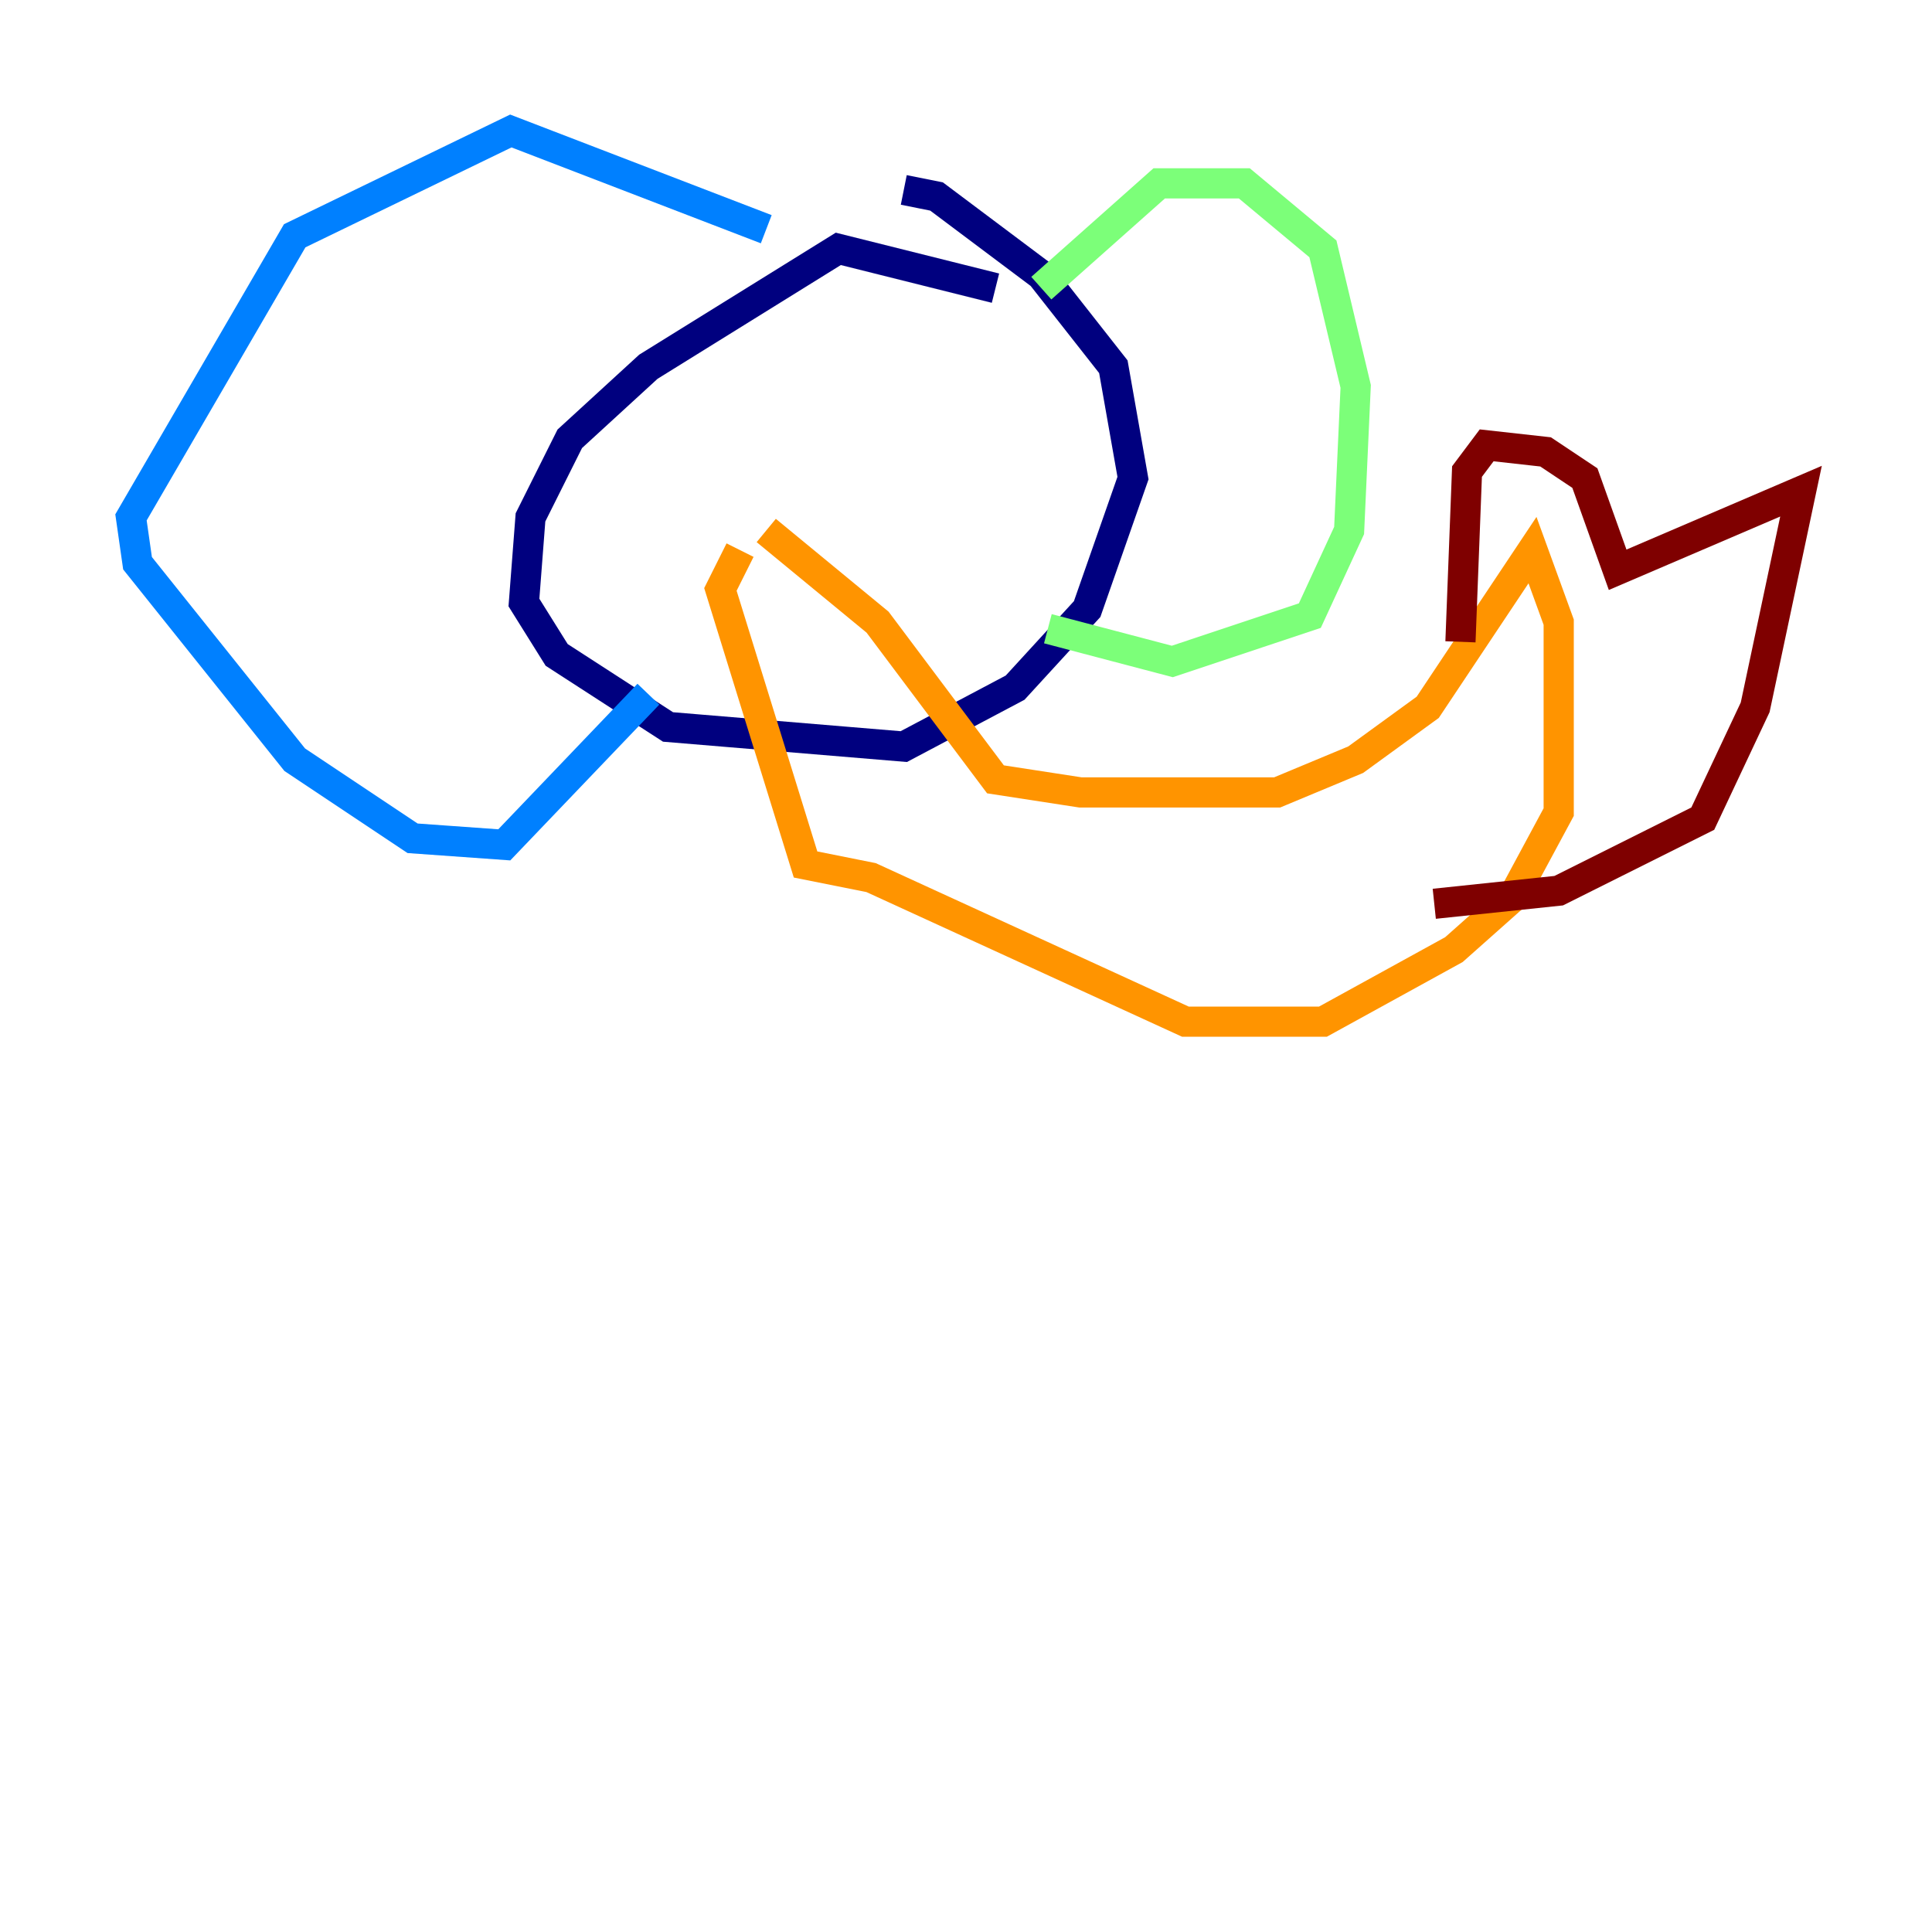 <?xml version="1.0" encoding="utf-8" ?>
<svg baseProfile="tiny" height="128" version="1.2" viewBox="0,0,128,128" width="128" xmlns="http://www.w3.org/2000/svg" xmlns:ev="http://www.w3.org/2001/xml-events" xmlns:xlink="http://www.w3.org/1999/xlink"><defs /><polyline fill="none" points="65.953,19.091 55.539,16.488 42.956,24.298 37.749,29.071 35.146,34.278 34.712,39.919 36.881,43.39 44.258,48.163 59.878,49.464 67.254,45.559 72.027,40.352 75.064,31.675 73.763,24.298 68.99,18.224 62.047,13.017 59.878,12.583" stroke="#00007f" stroke-width="2" /><polyline fill="none" points="50.766,15.186 33.844,8.678 19.525,15.62 8.678,34.278 9.112,37.315 19.525,50.332 27.336,55.539 33.41,55.973 42.956,45.993" stroke="#0080ff" stroke-width="2" /><polyline fill="none" points="68.99,19.091 76.8,12.149 82.441,12.149 87.647,16.488 89.817,25.6 89.383,35.146 86.78,40.786 77.668,43.824 69.424,41.654" stroke="#7cff79" stroke-width="2" /><polyline fill="none" points="50.766,35.146 58.142,41.22 65.953,51.634 71.593,52.502 84.61,52.502 89.817,50.332 94.59,46.861 101.532,36.447 103.268,41.22 103.268,53.803 100.231,59.444 96.325,62.915 87.647,67.688 78.536,67.688 57.709,58.142 53.37,57.275 47.729,39.051 49.031,36.447" stroke="#ff9400" stroke-width="2" /><polyline fill="none" points="96.759,42.522 97.193,31.241 98.495,29.505 102.4,29.939 105.003,31.675 107.173,37.749 119.322,32.542 116.285,46.861 112.814,54.237 103.268,59.01 95.024,59.878" stroke="#7f0000" stroke-width="2" /></svg>